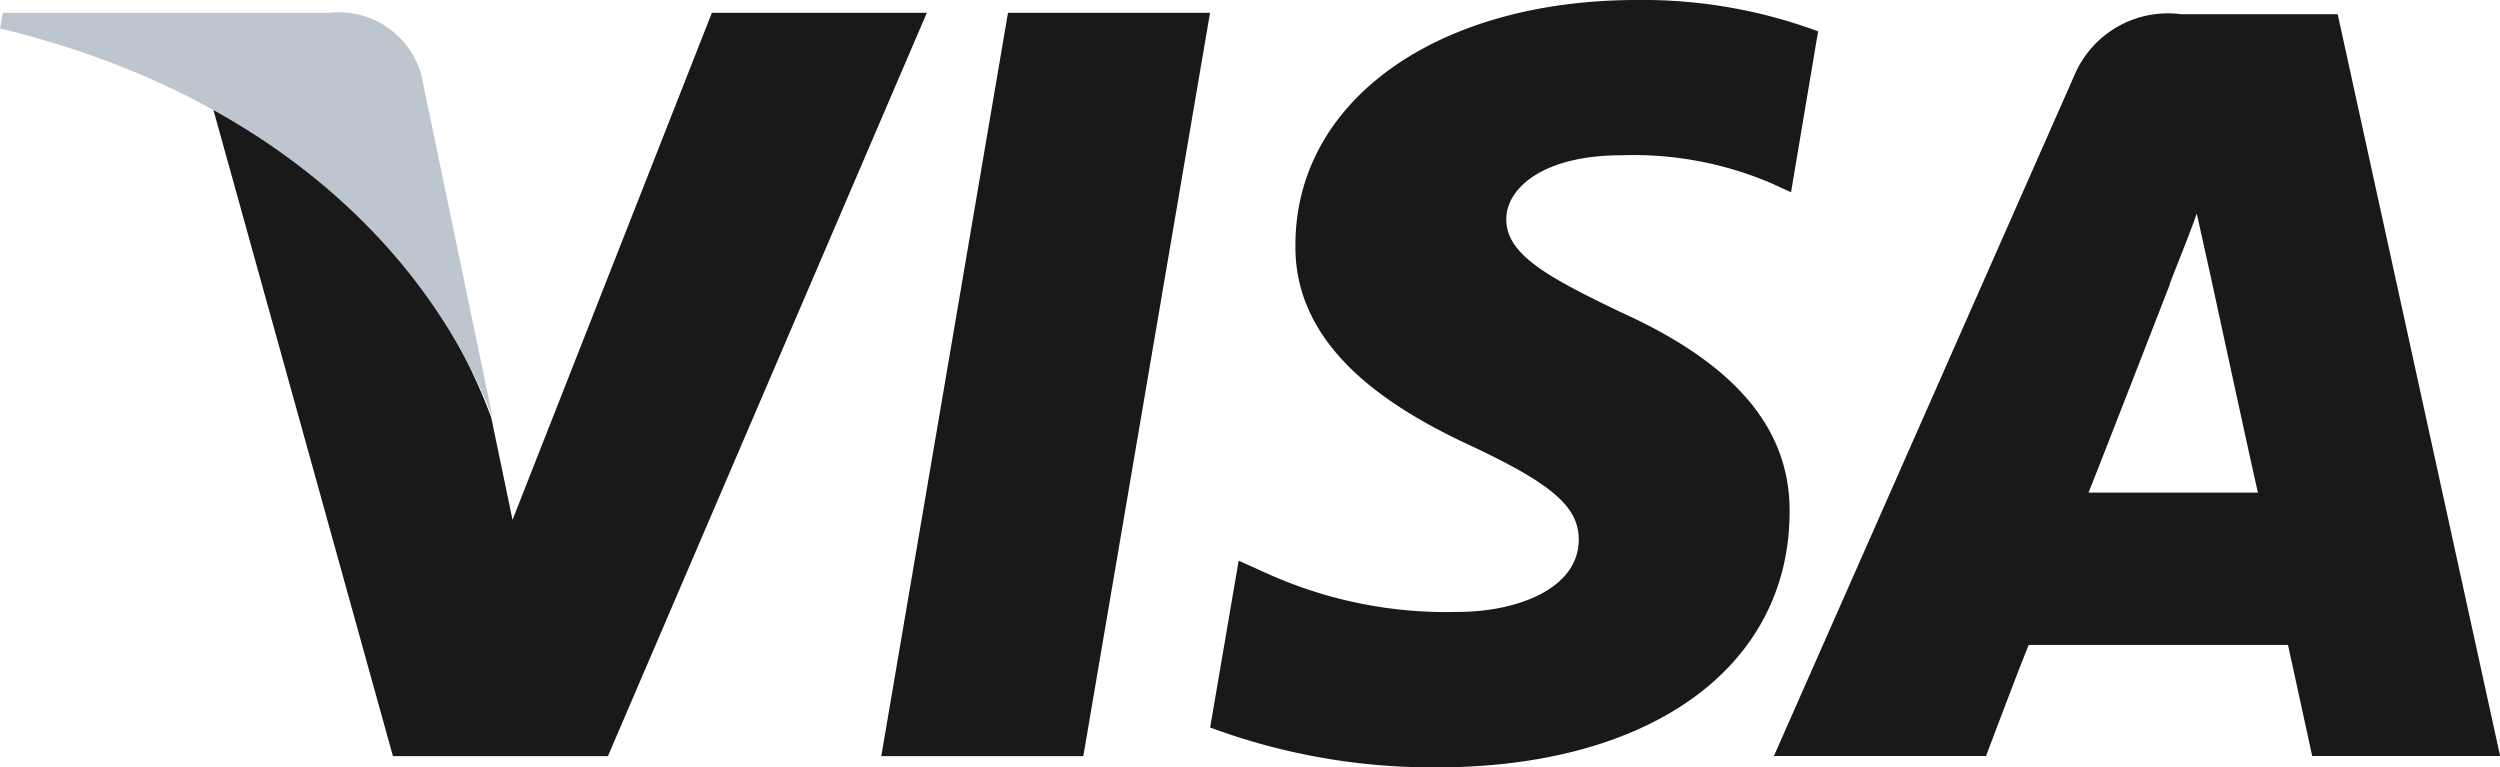<svg xmlns="http://www.w3.org/2000/svg" width="65.581" height="20.13" viewBox="0 0 65.581 20.13"><defs><style>.a{fill:#191919;}.b{fill:#bdc6cf;}</style></defs><g transform="translate(-236.314 -127)"><g transform="translate(236.314 127)"><path class="a" d="M61.9,20.4,65.224.9h5.3L67.2,20.4Z" transform="translate(-38.782 -0.564)"/><path class="a" d="M100.947.822A13.224,13.224,0,0,0,96.2,0c-5.266,0-8.963,2.652-8.963,6.424-.037,2.8,2.652,4.37,4.668,5.3,2.054.971,2.764,1.569,2.764,2.428,0,1.307-1.643,1.9-3.174,1.9a11.423,11.423,0,0,1-5-1.008l-.747-.336L85,19.084a16.782,16.782,0,0,0,5.938,1.046c5.6,0,9.225-2.614,9.262-6.648.037-2.2-1.382-3.921-4.444-5.3-1.867-.9-2.988-1.494-2.988-2.428,0-.822.971-1.681,3.025-1.681a9.2,9.2,0,0,1,3.959.747l.486.224.71-4.22" transform="translate(-53.255)"/><path class="a" d="M139.389,1h-4.108a2.662,2.662,0,0,0-2.8,1.606L124.6,20.458h5.565s.9-2.39,1.12-2.913h6.8c.149.672.635,2.913.635,2.913h4.93L139.389,1m-6.536,12.549c.448-1.12,2.129-5.453,2.129-5.453-.037.037.448-1.12.71-1.867l.373,1.681s1.008,4.668,1.232,5.639Z" transform="translate(-78.066 -0.627)"/><path class="a" d="M28.009.9,22.78,14.2l-.56-2.689A15.072,15.072,0,0,0,14.9,3.328L19.643,20.4h5.639L33.648.9H28.009" transform="translate(-9.335 -0.564)"/><path class="b" d="M8.627.9H.075L0,1.311c6.685,1.606,11.092,5.527,12.922,10.2L11.055,2.543A2.247,2.247,0,0,0,8.627.9" transform="translate(0 -0.564)"/></g></g></svg>